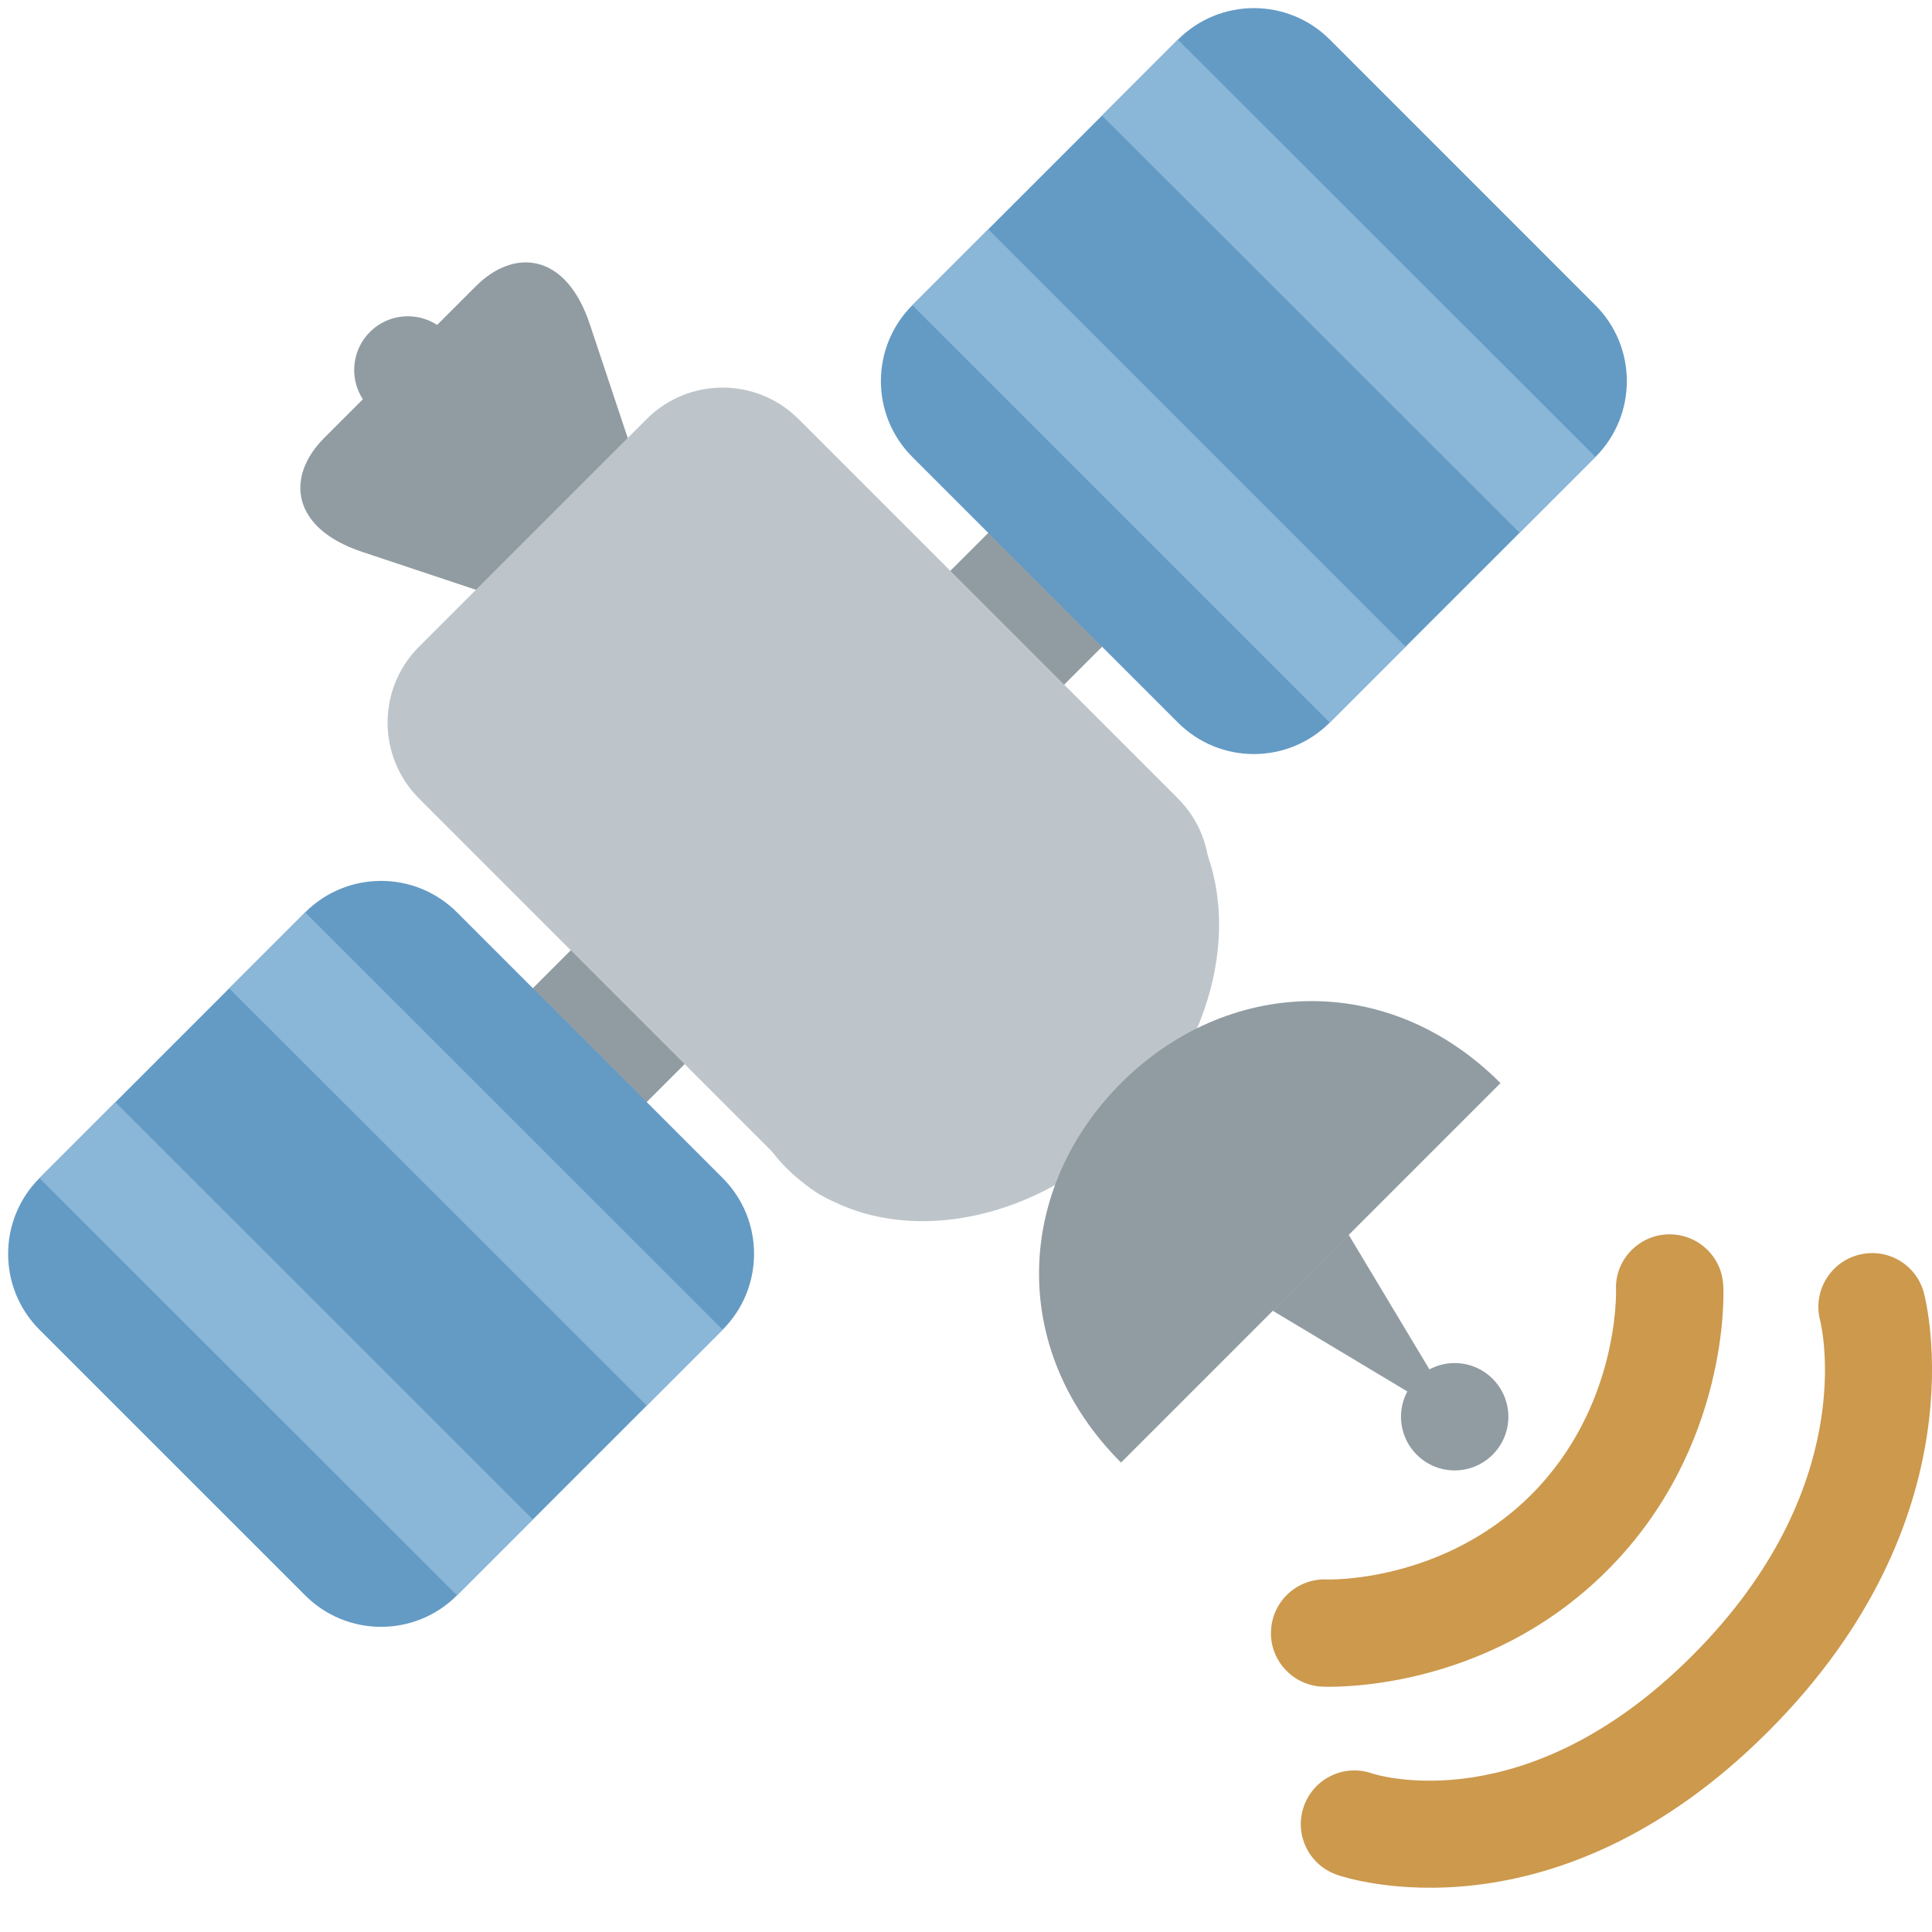 <svg viewBox="0 0 36 36" xmlns="http://www.w3.org/2000/svg"><path d="m8.514 19.828 10.608-10.605 2.121 2.121-10.608 10.606z" fill="#919ca2"/><path d="m8.515 29.728c-.781.781-2.047.781-2.828 0l-4.95-4.949c-.781-.781-.781-2.048 0-2.828l4.95-4.951c.781-.781 2.047-.781 2.828 0l4.95 4.95c.781.78.781 2.047 0 2.828zm16.262-16.263c-.78.781-2.047.781-2.827 0l-4.95-4.95c-.781-.781-.781-2.047 0-2.828l4.951-4.95c.781-.781 2.047-.781 2.828 0l4.949 4.95c.781.781.781 2.047.001 2.828z" fill="#649bc5"/><path d="m12.404 10.283-1.414-4.243c-.448-1.342-1.415-1.415-2.122-.708l-2.828 2.829c-.708.707-.635 1.674.707 2.122l4.243 1.414z" fill="#919ca2"/><path d="m17.708 21.949c-.782.781-2.048.781-2.829.001l-7.071-7.071c-.781-.781-.781-2.048 0-2.829l4.242-4.242c.781-.781 2.048-.781 2.829 0l7.071 7.071c.78.781.78 2.047-.001 2.829z" fill="#bdc5ca"/><path d="m21.016 21.055c-1.952 1.953-4.802 2.269-6.364.708-1.562-1.562.876-2.29 2.829-4.243s2.681-4.39 4.243-2.829c1.561 1.562 1.245 4.411-.708 6.364z" fill="#bdc5ca"/><path d="m27.96 20.182c-2.12-2.122-5.118-1.951-7.071 0-1.952 1.954-2.121 4.95 0 7.071zm-2.828 2.829 2.121 3.535-3.535-2.121z" fill="#919ca2"/><path d="m27.813 27.106c-.391.391-1.023.391-1.414 0s-.391-1.023 0-1.414 1.023-.391 1.414 0 .391 1.024 0 1.414z" fill="#919ca2"/><path d="m4.27 18.416 1.416-1.416 7.779 7.777-1.414 1.415zm12.73-12.73 1.414-1.414 7.778 7.778-1.414 1.414zm-16.265 16.266 1.414-1.415 7.78 7.776-1.414 1.414zm19.798-19.8 1.413-1.415 7.781 7.775-1.413 1.414z" fill="#8ab7d8"/><path d="m8.307 7.601c-.39.39-1.023.39-1.414 0-.391-.391-.39-1.024 0-1.415.391-.39 1.023-.39 1.414 0 .391.391.391 1.024 0 1.415z" fill="#919ca2"/><g fill="#cc994d"><path d="m23.682 30.431.002-.051c.027-.552.497-.977 1.049-.949.016.001 2.156.063 3.8-1.58 1.637-1.638 1.578-3.772 1.58-3.801-.033-.55.397-1.021.948-1.049.552-.027 1.022.397 1.049.949.012.122.123 3.028-2.163 5.314-2.288 2.287-5.191 2.17-5.314 2.164-.535-.027-.951-.468-.951-.997z"/><path d="m24.238 33.989c0-.109.018-.221.057-.33.182-.521.752-.796 1.273-.613.107.034 2.877.893 5.964-2.195 3.127-3.126 2.414-6.126 2.382-6.252-.137-.529.184-1.077.716-1.216.53-.14 1.073.172 1.217.701.046.17 1.077 4.205-2.9 8.181-4.014 4.016-7.876 2.726-8.038 2.668-.413-.144-.671-.531-.671-.944z"/></g></svg>